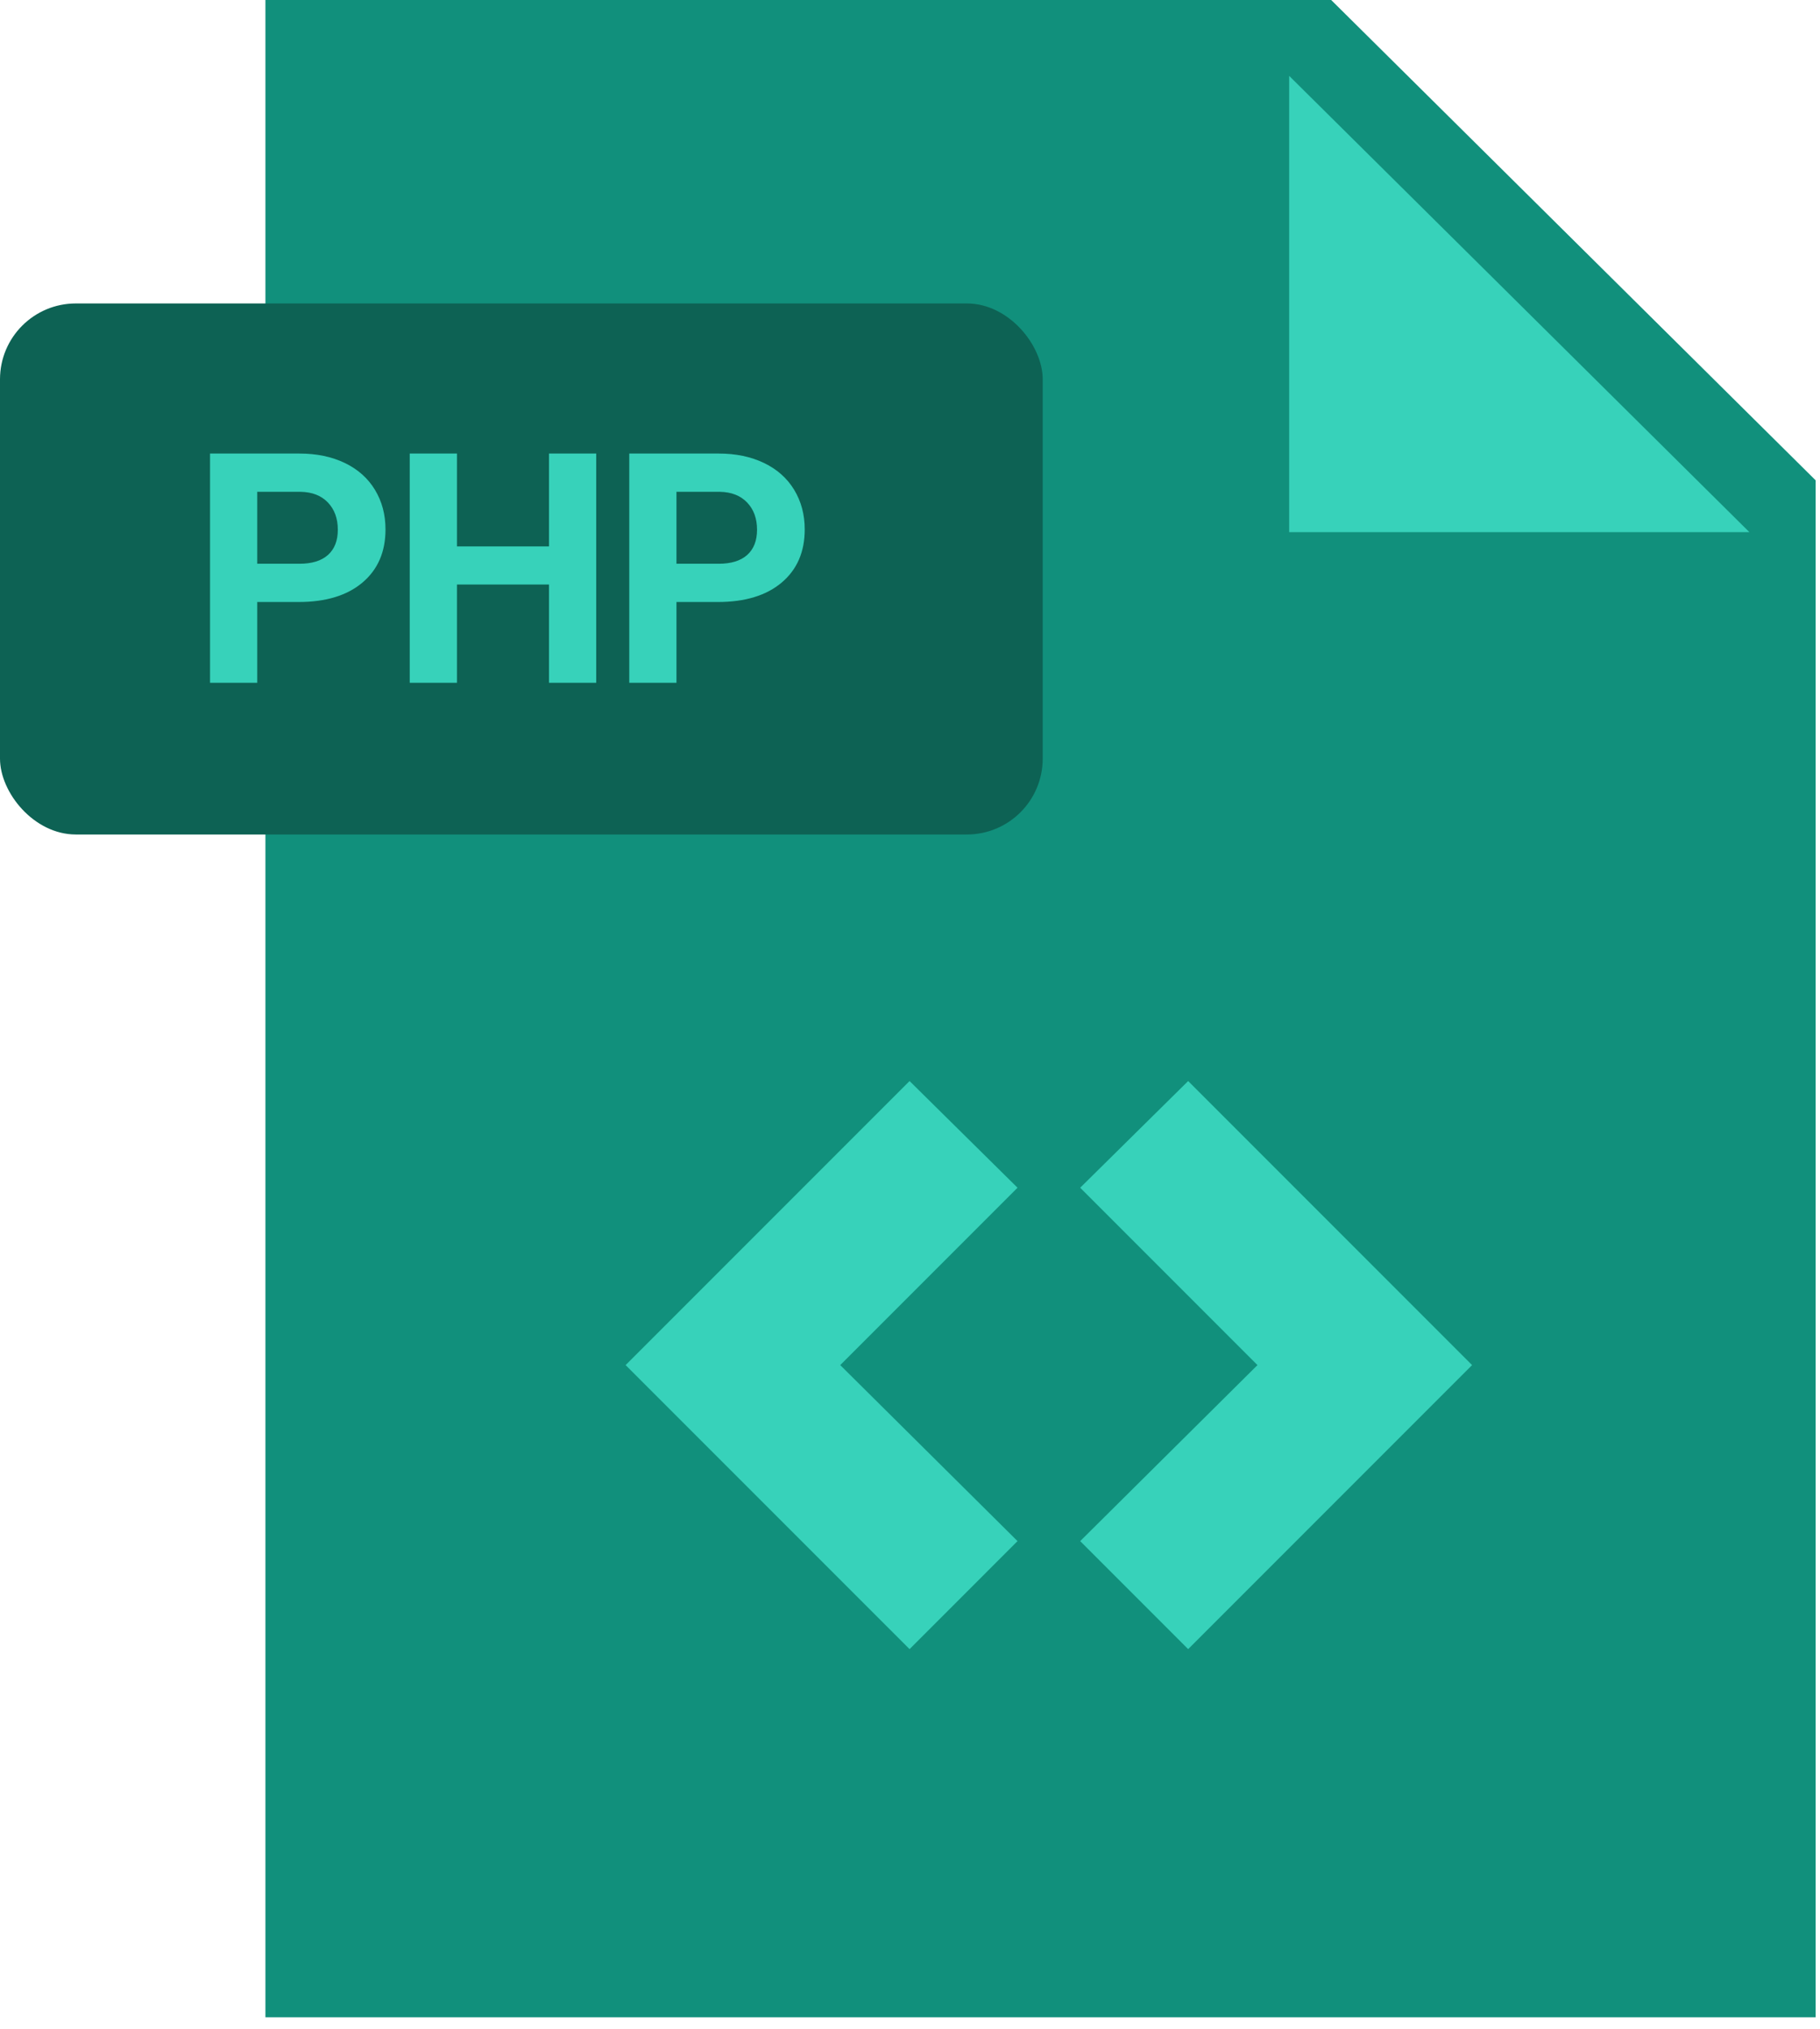 <svg width="96" height="107" viewBox="0 0 96 107" fill="none" xmlns="http://www.w3.org/2000/svg">
<path d="M95.769 106.363H14V0H70.216L95.769 25.325V106.363Z" fill="#11907C"/>
<path d="M92.275 28.058H68V4L92.275 28.058Z" fill="#37D2BA"/>
<rect y="16" width="55" height="28" rx="4" fill="#0D6254"/>
<path fill-rule="evenodd" clip-rule="evenodd" d="M13.569 31.742V36H11.079V23.914H15.794C16.701 23.914 17.5 24.08 18.189 24.412C18.878 24.744 19.408 25.216 19.778 25.827C20.149 26.439 20.334 27.135 20.334 27.915C20.334 29.099 19.929 30.033 19.118 30.717C18.308 31.4 17.186 31.742 15.752 31.742H13.569ZM13.569 29.725H15.794C16.453 29.725 16.955 29.57 17.3 29.26C17.646 28.95 17.819 28.507 17.819 27.932C17.819 27.34 17.645 26.861 17.296 26.496C16.948 26.13 16.466 25.942 15.852 25.931H13.569V29.725ZM31.449 36H28.959V30.82H24.103V36H21.612V23.914H24.103V28.811H28.959V23.914H31.449V36ZM35.682 31.742V36H33.192V23.914H37.907C38.814 23.914 39.612 24.08 40.301 24.412C40.99 24.744 41.52 25.216 41.891 25.827C42.262 26.439 42.447 27.135 42.447 27.915C42.447 29.099 42.042 30.033 41.231 30.717C40.42 31.4 39.298 31.742 37.865 31.742H35.682ZM35.682 29.725H37.907C38.565 29.725 39.067 29.57 39.413 29.26C39.759 28.95 39.932 28.507 39.932 27.932C39.932 27.34 39.758 26.861 39.409 26.496C39.06 26.13 38.579 25.942 37.965 25.931H35.682V29.725Z" fill="#37D2BA"/>
<path fill-rule="evenodd" clip-rule="evenodd" d="M33 71.977L47.977 86.953L53.672 81.258L44.32 71.977L53.672 62.625L47.977 57L33 71.977ZM77.648 71.977L62.672 57L56.977 62.625L66.328 71.977L56.977 81.258L62.672 86.953L77.648 71.977Z" fill="#37D2BA"/>
</svg>
